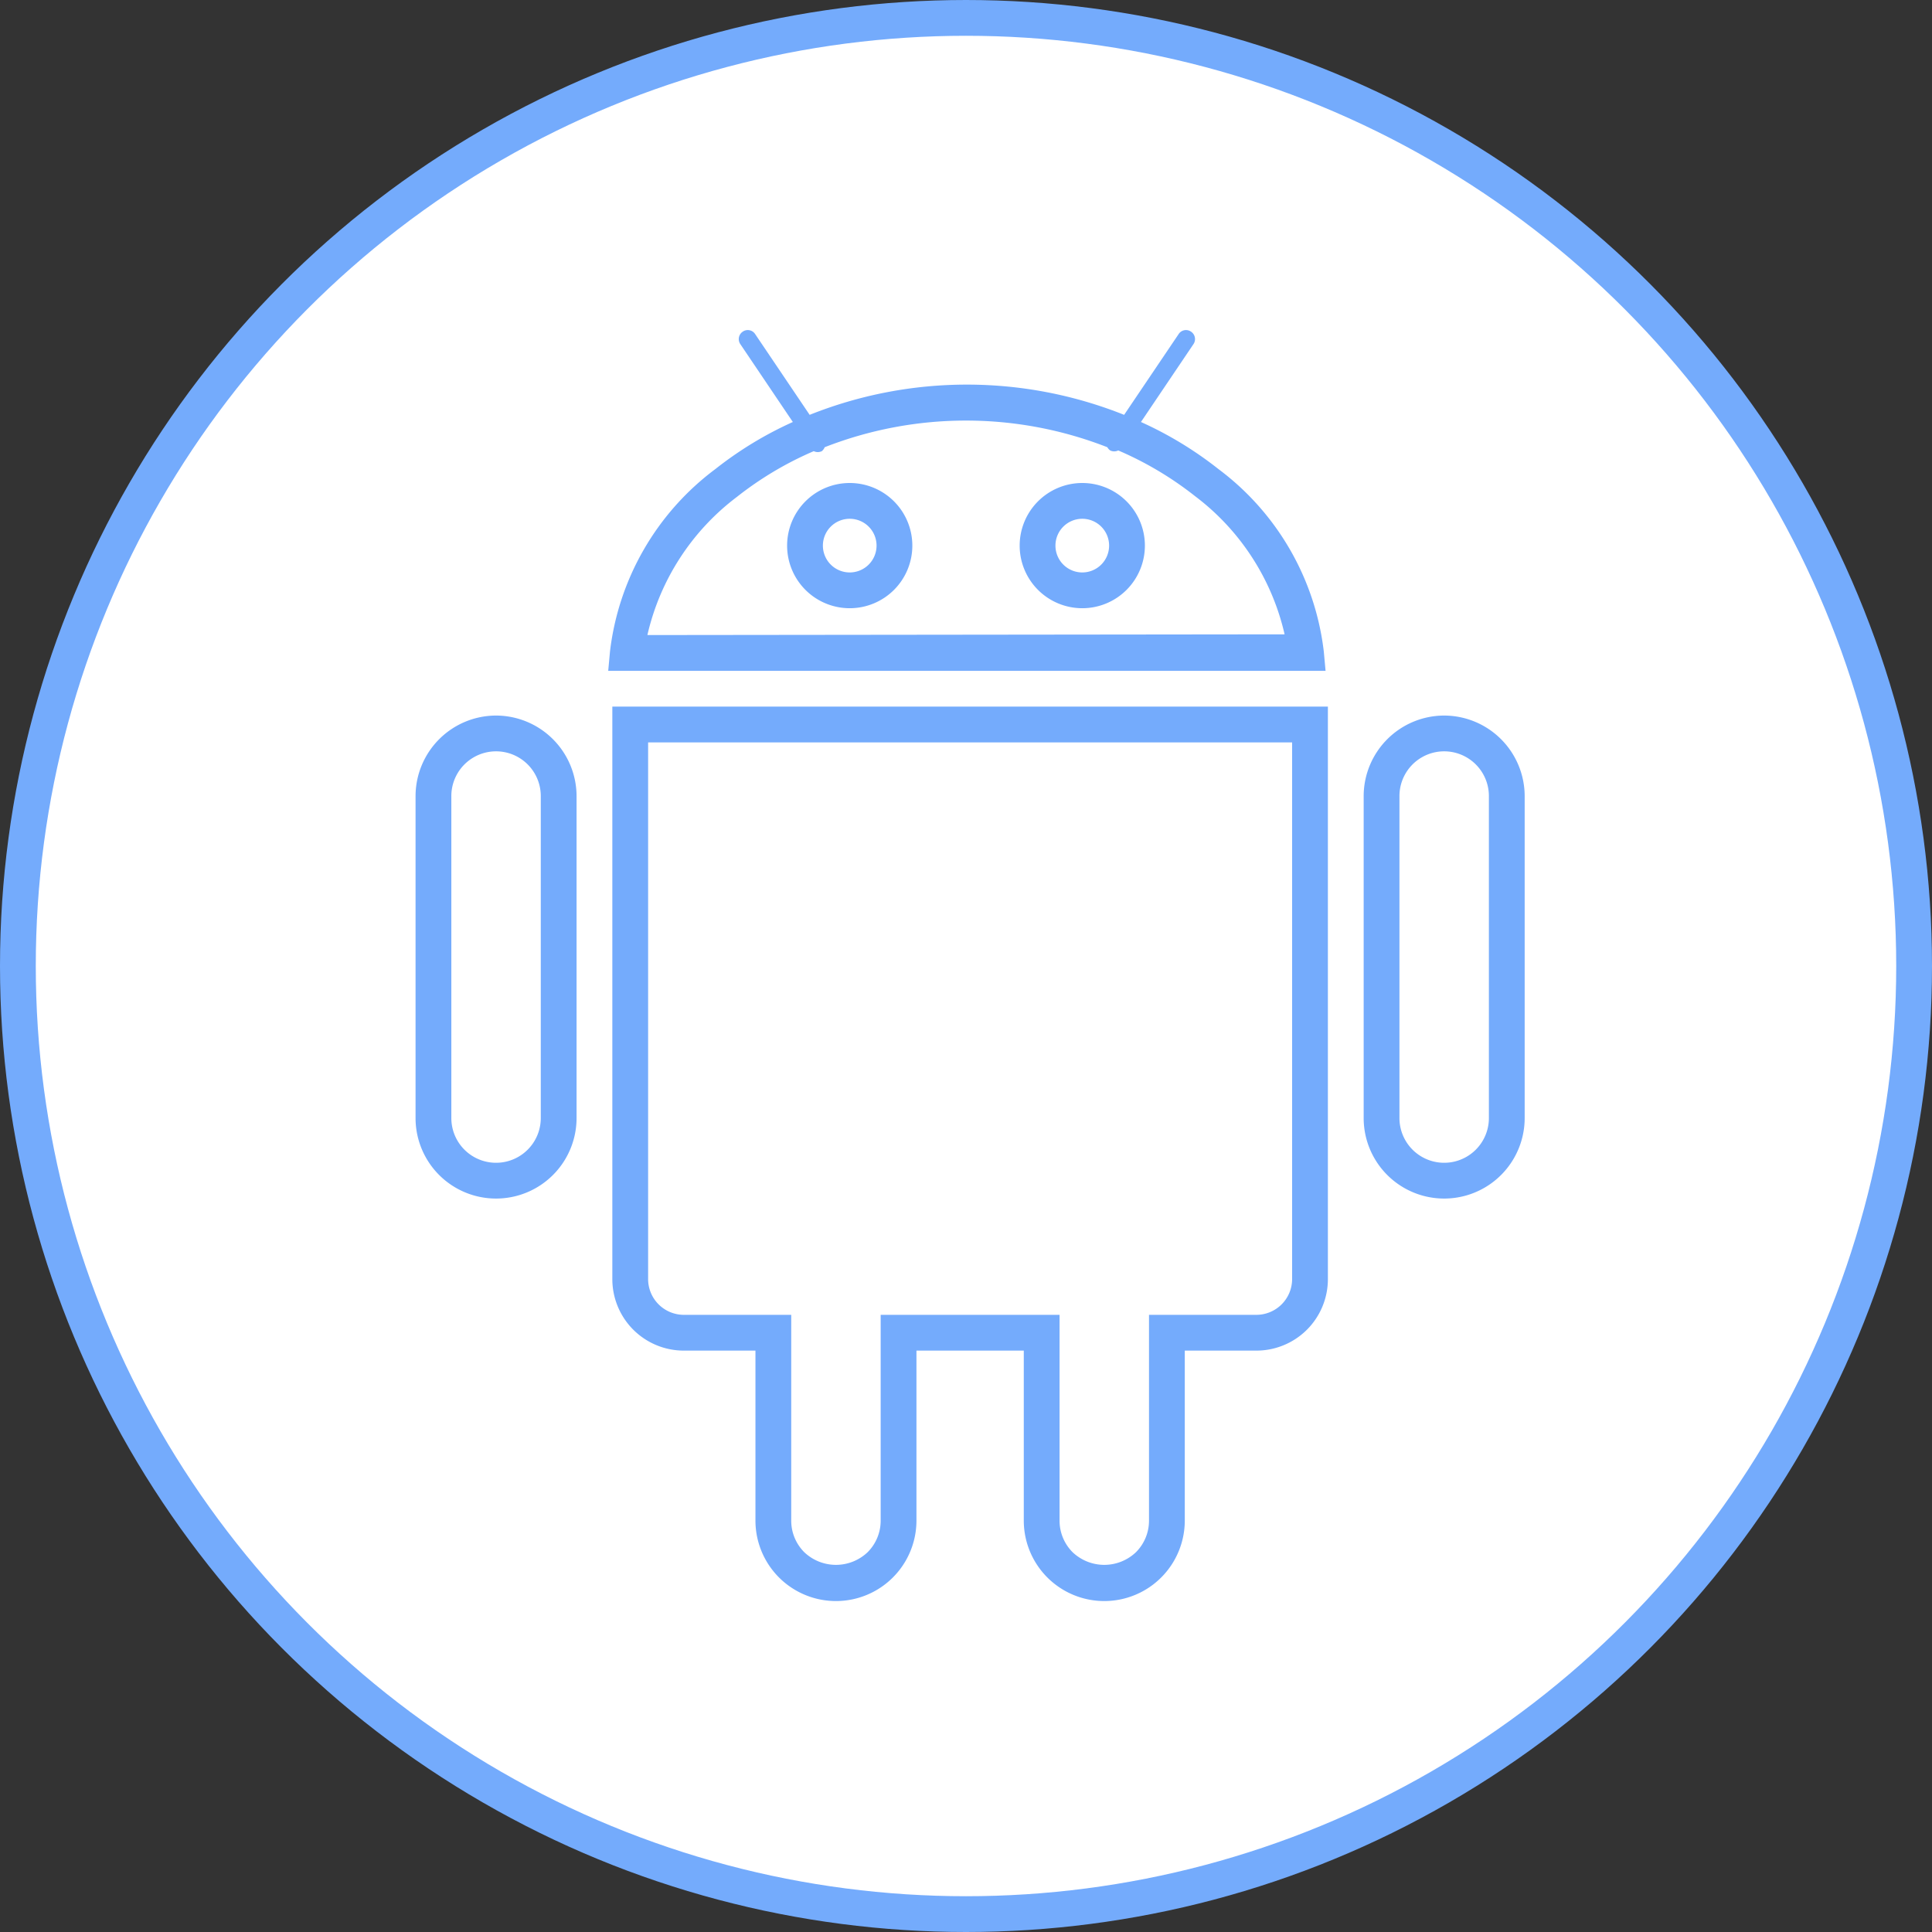 <svg xmlns="http://www.w3.org/2000/svg" viewBox="0 0 108 108"><rect x="0" y="0" width="108" height="108" fill="#333333" stroke="none"/><g id="f957bc5e-0b10-42d4-8bfb-1f7d2b5eaf06" data-name="Layer 2"><g id="adda979d-4a80-416d-abd6-653d2659e5a4" data-name="Layer 1"><circle cx="54" cy="54" r="53" fill="#fff" stroke="#74abfc" stroke-width="2"/><path d="M34.23,71.5a4,4,0,0,0,1.17,2.83,4,4,0,0,0,2.83,1.17h4V85a4.5,4.5,0,0,0,9,0V75.5h6V85a4.5,4.5,0,0,0,9,0V75.5h4a4,4,0,0,0,2.83-1.17,4,4,0,0,0,1.17-2.83v-32h-40Zm2-30h36v30a2,2,0,0,1-2,2h-6V85a2.49,2.49,0,0,1-.73,1.77,2.57,2.57,0,0,1-3.54,0A2.49,2.49,0,0,1,59.23,85V73.5h-10V85a2.49,2.49,0,0,1-.73,1.77,2.57,2.57,0,0,1-3.54,0A2.49,2.49,0,0,1,44.23,85V73.5h-6a2,2,0,0,1-2-2Z" fill="#74abfc" fill-rule="evenodd"/><path d="M80.73,40a4.51,4.51,0,0,0-4.5,4.5v18a4.5,4.5,0,1,0,9,0v-18A4.51,4.51,0,0,0,80.73,40Zm2.5,22.5a2.5,2.5,0,1,1-5,0v-18a2.5,2.5,0,0,1,5,0Z" fill="#74abfc" fill-rule="evenodd"/><path d="M27.73,40a4.51,4.51,0,0,0-4.5,4.5v18a4.5,4.5,0,1,0,9,0v-18A4.51,4.51,0,0,0,27.73,40Zm2.5,22.5a2.5,2.5,0,0,1-5,0v-18a2.5,2.5,0,0,1,5,0Z" fill="#74abfc" fill-rule="evenodd"/><path d="M74,36.41a14.9,14.9,0,0,0-5.89-10.19,20.68,20.68,0,0,0-4.33-2.63l2.94-4.36a.5.5,0,0,0-.14-.69.49.49,0,0,0-.69.13l-3.05,4.52a23.7,23.7,0,0,0-17.58,0l-3.05-4.52a.49.49,0,0,0-.69-.13.5.5,0,0,0-.14.69l2.94,4.36a20.68,20.68,0,0,0-4.33,2.63,14.9,14.9,0,0,0-5.89,10.19L34,37.5h40.1ZM36.19,35.5a13.42,13.42,0,0,1,5-7.72,19,19,0,0,1,4.3-2.56.51.51,0,0,0,.45,0A.55.55,0,0,0,46.1,25a21.69,21.69,0,0,1,15.8,0,.55.55,0,0,0,.16.18.51.51,0,0,0,.45,0,19,19,0,0,1,4.3,2.56,13.42,13.42,0,0,1,5,7.72Z" fill="#74abfc" fill-rule="evenodd"/><path d="M47.5,27A3.5,3.5,0,1,0,51,30.5,3.5,3.5,0,0,0,47.5,27Zm0,5A1.5,1.5,0,1,1,49,30.5,1.5,1.5,0,0,1,47.5,32Z" fill="#74abfc" fill-rule="evenodd"/><path d="M60.5,27A3.5,3.5,0,1,0,64,30.5,3.5,3.5,0,0,0,60.5,27Zm0,5A1.5,1.5,0,1,1,62,30.5,1.5,1.5,0,0,1,60.5,32Z" fill="#74abfc" fill-rule="evenodd"/></g></g></svg>